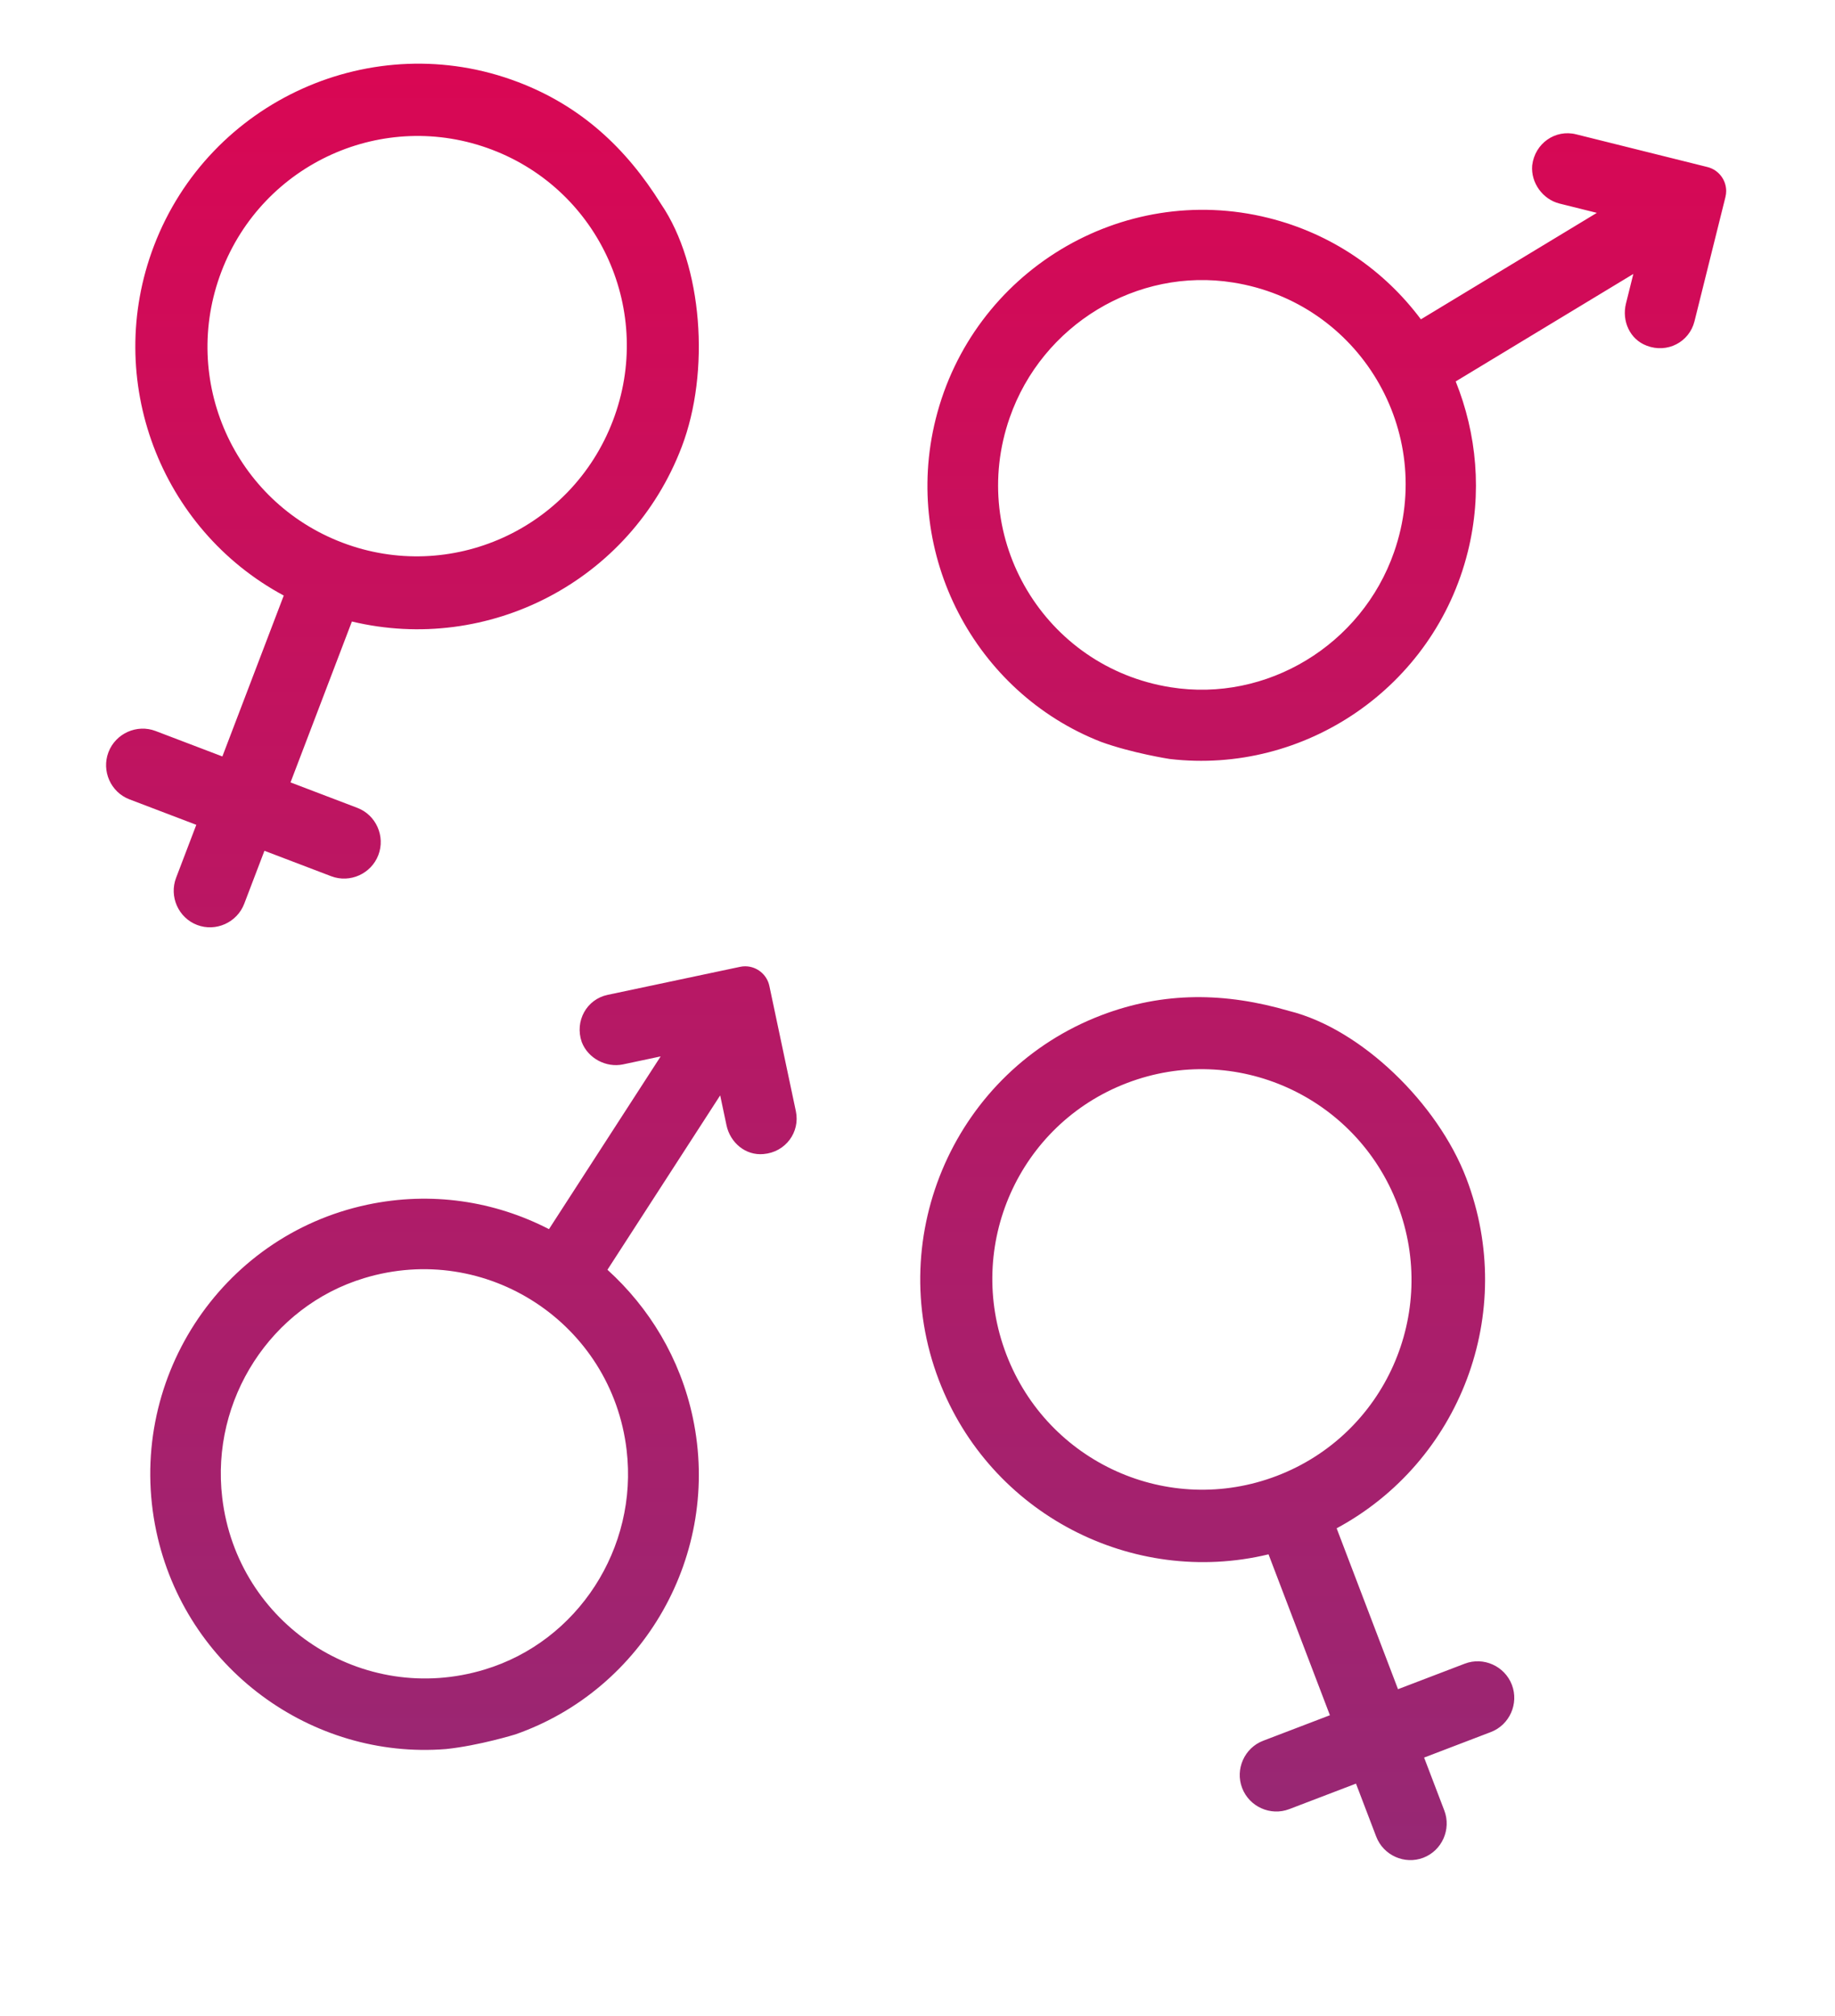 <?xml version="1.0" encoding="UTF-8" standalone="no"?>
<!DOCTYPE svg PUBLIC "-//W3C//DTD SVG 1.1//EN" "http://www.w3.org/Graphics/SVG/1.1/DTD/svg11.dtd">
<svg width="100%" height="100%" viewBox="0 0 173 190" version="1.1" xmlns="http://www.w3.org/2000/svg" xmlns:xlink="http://www.w3.org/1999/xlink" xml:space="preserve" style="fill-rule:evenodd;clip-rule:evenodd;stroke-linejoin:round;stroke-miterlimit:1.414;">
    <g id="b" transform="matrix(1,0,0,1,10,6)">
        <path d="M38.829,1.73C44.749,3.986 49.016,7.927 52.326,13.24C56.256,19.008 56.97,29.05 54.269,36.127C49.423,48.828 35.997,55.657 23.176,52.582L17.39,67.748L23.689,70.147C25.452,70.818 26.346,72.823 25.671,74.593C24.996,76.363 22.993,77.263 21.229,76.593L14.931,74.193L13.026,79.185C12.351,80.955 10.348,81.856 8.585,81.185C6.821,80.513 5.927,78.508 6.602,76.738L8.507,71.746L2.209,69.347C0.444,68.676 -0.45,66.671 0.225,64.901C0.9,63.131 2.904,62.231 4.667,62.902L10.965,65.301L16.752,50.135C5.136,43.902 -0.308,29.814 4.514,17.175C9.746,3.464 25.162,-3.474 38.829,1.732L38.829,1.73ZM10.875,19.6C6.969,29.836 12.061,41.257 22.265,45.143C32.467,49.029 43.876,43.894 47.782,33.657C51.688,23.42 46.596,12 36.393,8.113C26.19,4.226 14.781,9.362 10.875,19.599L10.875,19.6ZM93.815,89.7C99.732,87.439 105.54,87.536 111.548,89.294C118.322,90.976 125.543,97.991 128.244,105.068C133.09,117.769 127.626,131.805 116.016,138.054L121.802,153.219L128.098,150.813C129.86,150.139 131.863,151.039 132.538,152.808C133.213,154.577 132.32,156.584 130.557,157.258L124.262,159.664L126.167,164.656C126.841,166.426 125.948,168.433 124.186,169.106C122.423,169.78 120.421,168.88 119.745,167.111L117.84,162.119L111.545,164.525C109.782,165.199 107.78,164.299 107.105,162.53C106.43,160.761 107.323,158.754 109.086,158.08L115.381,155.674L109.594,140.508C96.778,143.597 83.334,136.717 78.511,124.079C73.278,110.367 80.153,94.923 93.815,89.701L93.815,89.7ZM84.869,121.648C88.775,131.885 100.181,137.011 110.379,133.112C120.577,129.214 125.666,117.784 121.759,107.547C117.854,97.31 106.448,92.185 96.249,96.083C86.051,99.981 80.963,111.412 84.869,121.648ZM47.282,87.774C45.317,88.19 44.16,90.233 44.845,92.219C45.435,93.759 47.15,94.662 48.735,94.327L52.285,93.575L41.756,109.856C36.626,107.212 30.666,106.275 24.645,107.549C10.699,110.5 1.768,124.312 4.735,138.336C7.46,151.213 19.361,159.883 32.059,158.861C35.169,158.536 38.588,157.48 38.588,157.48C50.675,153.257 58.044,140.509 55.319,127.632C54.132,122.022 51.201,117.248 47.269,113.685L57.897,97.249L58.49,100.054C58.84,101.712 60.292,102.937 61.98,102.779C64.063,102.605 65.45,100.713 65.032,98.737L62.537,86.944C62.316,85.864 61.357,85.081 60.254,85.081C60.091,85.081 59.929,85.098 59.769,85.132L47.282,87.774L47.282,87.774ZM35.704,151.363C24.194,154.865 12.354,147.113 10.95,135.156C9.859,125.93 15.547,117.134 24.323,114.477C35.833,110.976 47.673,118.727 49.077,130.684C50.169,139.911 44.48,148.707 35.704,151.363L35.704,151.363ZM134.451,9.59C134.703,7.504 136.637,6.173 138.587,6.659L150.972,9.744C152.008,10.001 152.741,10.938 152.741,12.005C152.741,12.201 152.716,12.395 152.668,12.584L149.754,24.281C149.266,26.241 147.19,27.336 145.241,26.581C143.654,25.984 142.884,24.248 143.294,22.605L143.987,19.823L127.241,29.953C129.219,34.878 129.766,40.453 128.38,46.017C125.198,58.789 112.996,67.03 100.279,65.54C100.279,65.54 96.743,64.995 93.804,63.927C81.938,59.292 75.028,46.289 78.21,33.517C81.675,19.608 95.749,11.095 109.58,14.541C115.553,16.029 120.503,19.478 123.959,24.099L140.547,14.064L137.027,13.187C135.455,12.795 134.308,11.233 134.451,9.59L134.451,9.59ZM85.19,33.376C81.222,44.743 88.478,56.892 100.361,58.779C109.415,60.229 118.378,54.806 121.432,46.032C125.399,34.665 118.143,22.516 106.26,20.63C97.206,19.18 88.243,24.602 85.19,33.376Z" style="fill:url(#_Linear1);"/>
    </g>
    <defs>
        <linearGradient id="_Linear1" x1="0" y1="0" x2="1" y2="0" gradientUnits="userSpaceOnUse" gradientTransform="matrix(1.03715e-14,169.379,-169.379,1.03715e-14,152.568,-0.05)"><stop offset="0" style="stop-color:rgb(217,7,84);stop-opacity:1"/><stop offset="1" style="stop-color:rgb(151,40,116);stop-opacity:1"/></linearGradient>
    </defs>
</svg>

